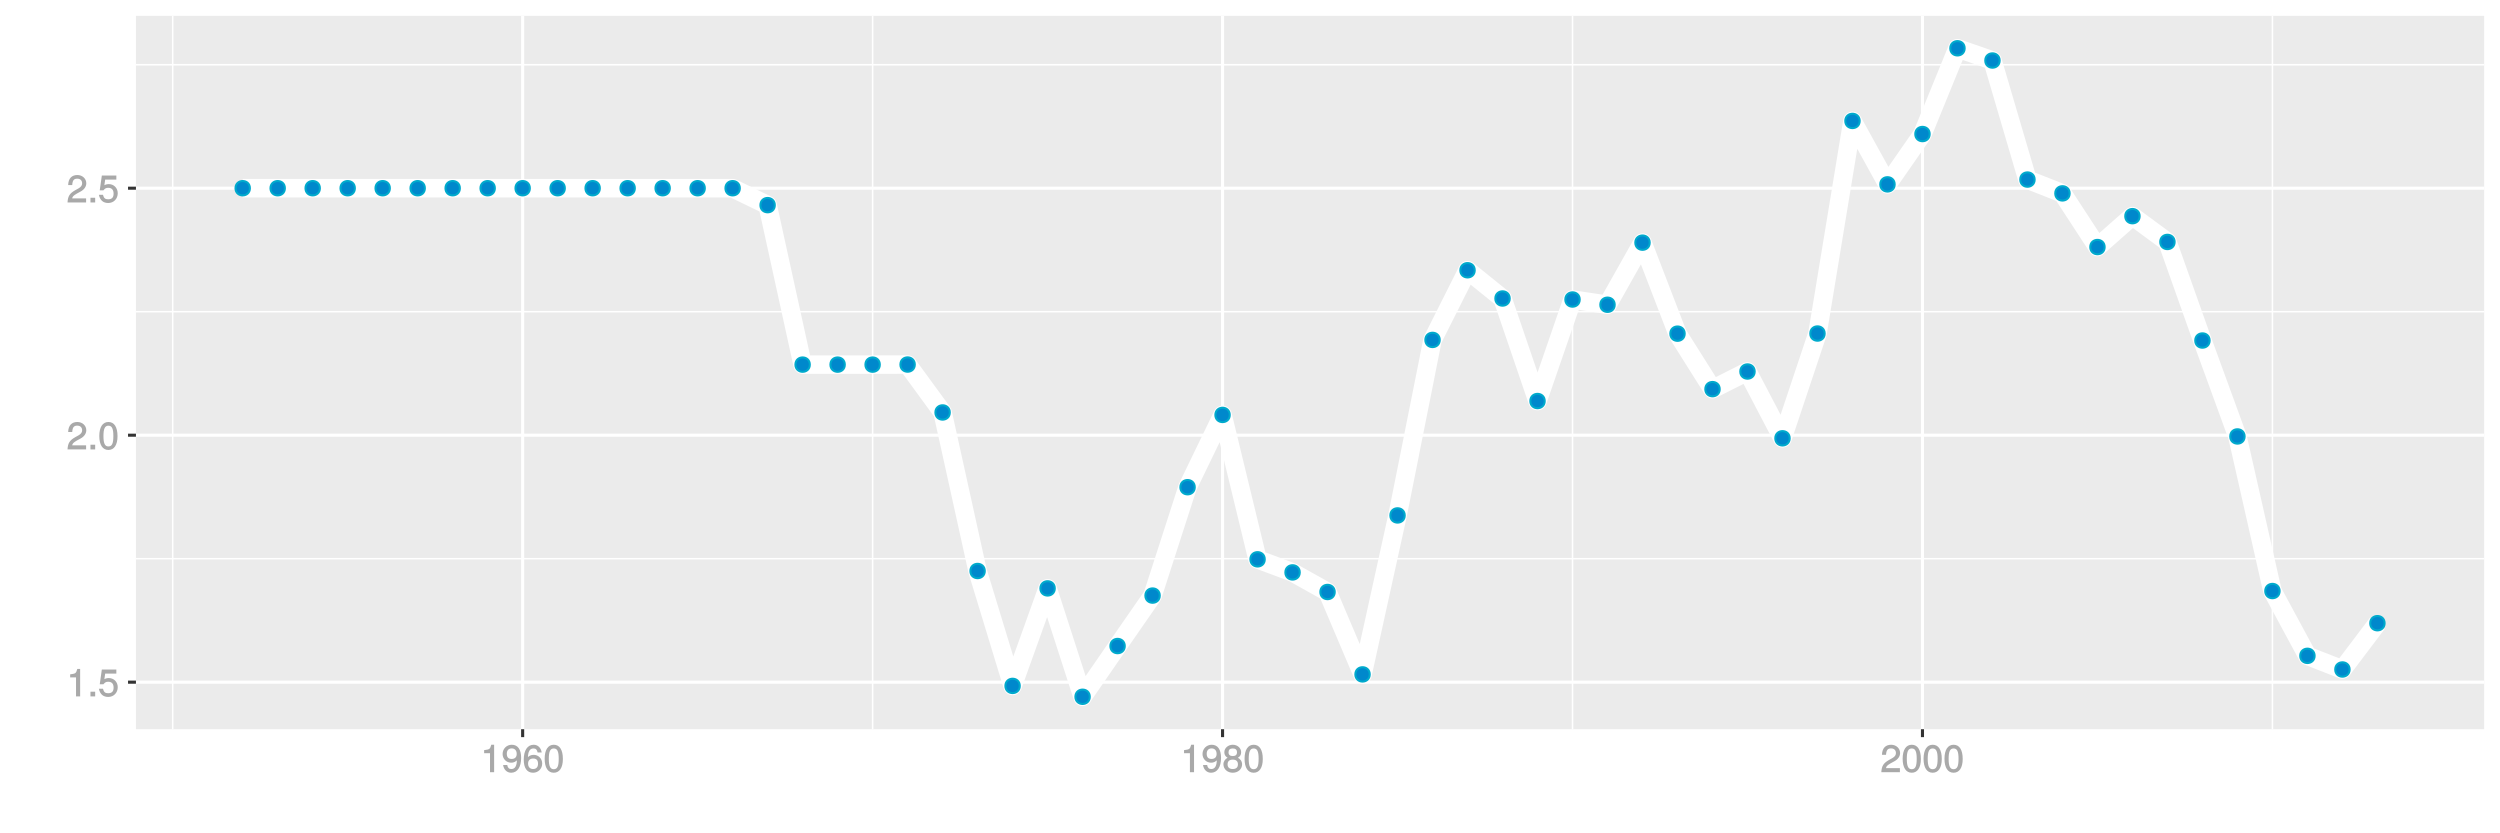 <?xml version="1.0" encoding="UTF-8"?>
<svg xmlns="http://www.w3.org/2000/svg" xmlns:xlink="http://www.w3.org/1999/xlink" width="864pt" height="288pt" viewBox="0 0 864 288" version="1.1">
<defs>
<g>
<symbol overflow="visible" id="glyph0-0">
<path style="stroke:none;" d=""/>
</symbol>
<symbol overflow="visible" id="glyph0-1">
<path style="stroke:none;" d="M 4.641 -0.125 L 4.641 -9.484 L 3.656 -9.484 C 3.219 -7.938 3.094 -7.875 1.188 -7.625 L 1.188 -6.562 L 3.219 -6.562 L 3.219 0 L 4.641 0 Z M 4.641 -0.125 "/>
</symbol>
<symbol overflow="visible" id="glyph0-2">
<path style="stroke:none;" d="M 2.609 -0.125 L 2.609 -1.625 L 0.984 -1.625 L 0.984 0 L 2.609 0 Z M 2.609 -0.125 "/>
</symbol>
<symbol overflow="visible" id="glyph0-3">
<path style="stroke:none;" d="M 6.797 -3.188 C 6.797 -5 5.453 -6.344 3.688 -6.344 C 3.047 -6.344 2.422 -6.125 2.172 -5.938 L 2.453 -7.891 L 6.312 -7.891 L 6.312 -9.297 L 1.297 -9.297 L 0.578 -4.203 L 1.844 -4.203 C 2.422 -4.875 2.766 -5.062 3.484 -5.062 C 4.719 -5.062 5.359 -4.391 5.359 -3.031 C 5.359 -1.703 4.734 -1.094 3.484 -1.094 C 2.484 -1.094 2 -1.453 1.688 -2.641 L 0.281 -2.641 C 0.688 -0.656 1.875 0.188 3.516 0.188 C 5.375 0.188 6.797 -1.234 6.797 -3.188 Z M 6.797 -3.188 "/>
</symbol>
<symbol overflow="visible" id="glyph0-4">
<path style="stroke:none;" d="M 6.766 -6.641 C 6.766 -8.203 5.438 -9.484 3.688 -9.484 C 1.812 -9.484 0.578 -8.391 0.5 -6.016 L 1.906 -6.016 C 2.016 -7.703 2.516 -8.219 3.656 -8.219 C 4.688 -8.219 5.328 -7.609 5.328 -6.609 C 5.328 -5.891 4.938 -5.359 4.125 -4.891 L 2.922 -4.219 C 1 -3.125 0.406 -2.156 0.281 0 L 6.703 0 L 6.703 -1.406 L 1.891 -1.406 C 1.969 -2.016 2.359 -2.406 3.484 -3.062 L 4.781 -3.766 C 6.078 -4.453 6.766 -5.516 6.766 -6.641 Z M 6.766 -6.641 "/>
</symbol>
<symbol overflow="visible" id="glyph0-5">
<path style="stroke:none;" d="M 6.719 -4.562 C 6.719 -7.766 5.578 -9.484 3.578 -9.484 C 1.594 -9.484 0.422 -7.734 0.422 -4.641 C 0.422 -1.531 1.594 0.188 3.578 0.188 C 5.531 0.188 6.719 -1.531 6.719 -4.562 Z M 5.281 -4.672 C 5.281 -2.047 4.828 -1.031 3.547 -1.031 C 2.344 -1.031 1.859 -2.109 1.859 -4.625 C 1.859 -7.156 2.344 -8.203 3.578 -8.203 C 4.812 -8.203 5.281 -7.141 5.281 -4.672 Z M 5.281 -4.672 "/>
</symbol>
<symbol overflow="visible" id="glyph0-6">
<path style="stroke:none;" d="M 6.75 -4.953 C 6.75 -7.844 5.609 -9.484 3.516 -9.484 C 1.75 -9.484 0.344 -8.094 0.344 -6.297 C 0.344 -4.578 1.656 -3.281 3.328 -3.281 C 4.203 -3.281 4.922 -3.641 5.531 -4.359 L 5.297 -4.453 C 5.281 -2.203 4.688 -1.094 3.375 -1.094 C 2.578 -1.094 2.141 -1.453 1.938 -2.484 L 0.516 -2.484 C 0.766 -0.828 1.891 0.188 3.297 0.188 C 5.453 0.188 6.75 -1.766 6.75 -4.953 Z M 5.219 -6.312 C 5.219 -5.188 4.578 -4.578 3.453 -4.578 C 2.359 -4.578 1.797 -5.141 1.797 -6.391 C 1.797 -7.547 2.438 -8.219 3.5 -8.219 C 4.562 -8.219 5.219 -7.516 5.219 -6.312 Z M 5.219 -6.312 "/>
</symbol>
<symbol overflow="visible" id="glyph0-7">
<path style="stroke:none;" d="M 6.797 -2.984 C 6.797 -4.703 5.5 -6 3.844 -6 C 2.938 -6 2.125 -5.609 1.625 -4.922 L 1.859 -4.844 C 1.875 -7.078 2.469 -8.203 3.781 -8.203 C 4.594 -8.203 5 -7.828 5.219 -6.812 L 6.625 -6.812 C 6.391 -8.453 5.266 -9.484 3.859 -9.484 C 1.719 -9.484 0.422 -7.547 0.422 -4.328 C 0.422 -1.453 1.547 0.188 3.656 0.188 C 5.406 0.188 6.797 -1.188 6.797 -2.984 Z M 5.359 -2.906 C 5.359 -1.734 4.719 -1.094 3.672 -1.094 C 2.594 -1.094 1.922 -1.781 1.922 -2.969 C 1.922 -4.109 2.578 -4.719 3.703 -4.719 C 4.812 -4.719 5.359 -4.141 5.359 -2.906 Z M 5.359 -2.906 "/>
</symbol>
<symbol overflow="visible" id="glyph0-8">
<path style="stroke:none;" d="M 6.797 -2.734 C 6.797 -3.75 6.156 -4.609 5.344 -4.984 C 6.125 -5.453 6.469 -6.016 6.469 -6.891 C 6.469 -8.328 5.219 -9.484 3.578 -9.484 C 1.953 -9.484 0.656 -8.328 0.656 -6.891 C 0.656 -6.031 1.016 -5.469 1.781 -4.984 C 1 -4.609 0.344 -3.75 0.344 -2.75 C 0.344 -1.047 1.75 0.188 3.578 0.188 C 5.391 0.188 6.797 -1.047 6.797 -2.734 Z M 5.031 -6.859 C 5.031 -6 4.531 -5.578 3.578 -5.578 C 2.609 -5.578 2.109 -6 2.109 -6.875 C 2.109 -7.766 2.609 -8.203 3.578 -8.203 C 4.547 -8.203 5.031 -7.766 5.031 -6.859 Z M 5.359 -2.719 C 5.359 -1.625 4.719 -1.094 3.547 -1.094 C 2.438 -1.094 1.781 -1.641 1.781 -2.719 C 1.781 -3.797 2.438 -4.344 3.578 -4.344 C 4.719 -4.344 5.359 -3.797 5.359 -2.719 Z M 5.359 -2.719 "/>
</symbol>
</g>
<clipPath id="clip1">
  <path d="M 46.984 5.48 L 859 5.48 L 859 253 L 46.984 253 Z M 46.984 5.48 "/>
</clipPath>
<clipPath id="clip2">
  <path d="M 46.984 192 L 859 192 L 859 194 L 46.984 194 Z M 46.984 192 "/>
</clipPath>
<clipPath id="clip3">
  <path d="M 46.984 107 L 859 107 L 859 108 L 46.984 108 Z M 46.984 107 "/>
</clipPath>
<clipPath id="clip4">
  <path d="M 46.984 22 L 859 22 L 859 23 L 46.984 23 Z M 46.984 22 "/>
</clipPath>
<clipPath id="clip5">
  <path d="M 59 5.48 L 60 5.48 L 60 253 L 59 253 Z M 59 5.48 "/>
</clipPath>
<clipPath id="clip6">
  <path d="M 301 5.48 L 302 5.48 L 302 253 L 301 253 Z M 301 5.48 "/>
</clipPath>
<clipPath id="clip7">
  <path d="M 543 5.48 L 544 5.48 L 544 253 L 543 253 Z M 543 5.48 "/>
</clipPath>
<clipPath id="clip8">
  <path d="M 785 5.48 L 786 5.48 L 786 253 L 785 253 Z M 785 5.48 "/>
</clipPath>
<clipPath id="clip9">
  <path d="M 46.984 235 L 859.52 235 L 859.52 237 L 46.984 237 Z M 46.984 235 "/>
</clipPath>
<clipPath id="clip10">
  <path d="M 46.984 149 L 859.52 149 L 859.52 151 L 46.984 151 Z M 46.984 149 "/>
</clipPath>
<clipPath id="clip11">
  <path d="M 46.984 64 L 859.52 64 L 859.52 66 L 46.984 66 Z M 46.984 64 "/>
</clipPath>
<clipPath id="clip12">
  <path d="M 180 5.48 L 182 5.48 L 182 253 L 180 253 Z M 180 5.48 "/>
</clipPath>
<clipPath id="clip13">
  <path d="M 421 5.48 L 424 5.48 L 424 253 L 421 253 Z M 421 5.48 "/>
</clipPath>
<clipPath id="clip14">
  <path d="M 663 5.48 L 665 5.48 L 665 253 L 663 253 Z M 663 5.48 "/>
</clipPath>
</defs>
<g id="surface3296">
<rect x="0" y="0" width="864" height="288" style="fill:rgb(100%,100%,100%);fill-opacity:1;stroke:none;"/>
<rect x="0" y="0" width="864" height="288" style="fill:rgb(100%,100%,100%);fill-opacity:1;stroke:none;"/>
<path style="fill:none;stroke-width:1.067;stroke-linecap:round;stroke-linejoin:round;stroke:rgb(100%,100%,100%);stroke-opacity:1;stroke-miterlimit:10;" d="M 0 288 L 864 288 L 864 0 L 0 0 Z M 0 288 "/>
<g clip-path="url(#clip1)" clip-rule="nonzero">
<path style=" stroke:none;fill-rule:nonzero;fill:rgb(92.157%,92.157%,92.157%);fill-opacity:1;" d="M 46.984 252.016 L 858.52 252.016 L 858.52 5.48 L 46.984 5.48 Z M 46.984 252.016 "/>
</g>
<g clip-path="url(#clip2)" clip-rule="nonzero">
<path style="fill:none;stroke-width:0.533;stroke-linecap:butt;stroke-linejoin:round;stroke:rgb(100%,100%,100%);stroke-opacity:1;stroke-miterlimit:10;" d="M 46.984 193.078 L 858.52 193.078 "/>
</g>
<g clip-path="url(#clip3)" clip-rule="nonzero">
<path style="fill:none;stroke-width:0.533;stroke-linecap:butt;stroke-linejoin:round;stroke:rgb(100%,100%,100%);stroke-opacity:1;stroke-miterlimit:10;" d="M 46.984 107.723 L 858.52 107.723 "/>
</g>
<g clip-path="url(#clip4)" clip-rule="nonzero">
<path style="fill:none;stroke-width:0.533;stroke-linecap:butt;stroke-linejoin:round;stroke:rgb(100%,100%,100%);stroke-opacity:1;stroke-miterlimit:10;" d="M 46.984 22.371 L 858.52 22.371 "/>
</g>
<g clip-path="url(#clip5)" clip-rule="nonzero">
<path style="fill:none;stroke-width:0.533;stroke-linecap:butt;stroke-linejoin:round;stroke:rgb(100%,100%,100%);stroke-opacity:1;stroke-miterlimit:10;" d="M 59.684 252.016 L 59.684 5.48 "/>
</g>
<g clip-path="url(#clip6)" clip-rule="nonzero">
<path style="fill:none;stroke-width:0.533;stroke-linecap:butt;stroke-linejoin:round;stroke:rgb(100%,100%,100%);stroke-opacity:1;stroke-miterlimit:10;" d="M 301.574 252.016 L 301.574 5.48 "/>
</g>
<g clip-path="url(#clip7)" clip-rule="nonzero">
<path style="fill:none;stroke-width:0.533;stroke-linecap:butt;stroke-linejoin:round;stroke:rgb(100%,100%,100%);stroke-opacity:1;stroke-miterlimit:10;" d="M 543.461 252.016 L 543.461 5.48 "/>
</g>
<g clip-path="url(#clip8)" clip-rule="nonzero">
<path style="fill:none;stroke-width:0.533;stroke-linecap:butt;stroke-linejoin:round;stroke:rgb(100%,100%,100%);stroke-opacity:1;stroke-miterlimit:10;" d="M 785.348 252.016 L 785.348 5.48 "/>
</g>
<g clip-path="url(#clip9)" clip-rule="nonzero">
<path style="fill:none;stroke-width:1.067;stroke-linecap:butt;stroke-linejoin:round;stroke:rgb(100%,100%,100%);stroke-opacity:1;stroke-miterlimit:10;" d="M 46.984 235.754 L 858.52 235.754 "/>
</g>
<g clip-path="url(#clip10)" clip-rule="nonzero">
<path style="fill:none;stroke-width:1.067;stroke-linecap:butt;stroke-linejoin:round;stroke:rgb(100%,100%,100%);stroke-opacity:1;stroke-miterlimit:10;" d="M 46.984 150.398 L 858.52 150.398 "/>
</g>
<g clip-path="url(#clip11)" clip-rule="nonzero">
<path style="fill:none;stroke-width:1.067;stroke-linecap:butt;stroke-linejoin:round;stroke:rgb(100%,100%,100%);stroke-opacity:1;stroke-miterlimit:10;" d="M 46.984 65.047 L 858.52 65.047 "/>
</g>
<g clip-path="url(#clip12)" clip-rule="nonzero">
<path style="fill:none;stroke-width:1.067;stroke-linecap:butt;stroke-linejoin:round;stroke:rgb(100%,100%,100%);stroke-opacity:1;stroke-miterlimit:10;" d="M 180.629 252.016 L 180.629 5.48 "/>
</g>
<g clip-path="url(#clip13)" clip-rule="nonzero">
<path style="fill:none;stroke-width:1.067;stroke-linecap:butt;stroke-linejoin:round;stroke:rgb(100%,100%,100%);stroke-opacity:1;stroke-miterlimit:10;" d="M 422.516 252.016 L 422.516 5.48 "/>
</g>
<g clip-path="url(#clip14)" clip-rule="nonzero">
<path style="fill:none;stroke-width:1.067;stroke-linecap:butt;stroke-linejoin:round;stroke:rgb(100%,100%,100%);stroke-opacity:1;stroke-miterlimit:10;" d="M 664.406 252.016 L 664.406 5.48 "/>
</g>
<path style="fill:none;stroke-width:6.402;stroke-linecap:butt;stroke-linejoin:round;stroke:rgb(100%,100%,100%);stroke-opacity:1;stroke-miterlimit:1;" d="M 83.875 65.047 L 253.195 65.047 L 265.289 70.895 L 277.383 126.016 L 301.574 126.016 L 313.668 125.988 L 325.762 142.547 L 337.855 197.336 L 349.949 237.051 L 362.047 203.348 L 374.141 240.809 L 386.234 223.27 L 398.328 205.832 L 410.422 168.375 L 422.516 143.398 L 434.613 193.301 L 446.707 197.824 L 458.801 204.59 L 470.895 233.07 L 482.988 178.133 L 495.082 117.477 L 507.18 93.402 L 519.273 103.16 L 531.367 138.598 L 543.461 103.508 L 555.555 105.324 L 567.648 83.859 L 579.746 115.312 L 591.84 134.492 L 603.934 128.391 L 616.027 151.48 L 628.121 115.27 L 640.215 41.789 L 652.312 63.719 L 664.406 46.324 L 676.5 16.688 L 688.594 20.914 L 700.688 62.059 L 712.781 66.828 L 724.879 85.383 L 736.973 74.703 L 749.066 83.613 L 761.16 117.688 L 773.254 150.84 L 785.348 204.262 L 797.445 226.656 L 809.539 231.375 L 821.633 215.375 "/>
<path style="fill-rule:nonzero;fill:rgb(0%,53.333%,80%);fill-opacity:1;stroke-width:0.709;stroke-linecap:round;stroke-linejoin:round;stroke:rgb(0%,66.667%,80%);stroke-opacity:1;stroke-miterlimit:10;" d="M 86.363 65.047 C 86.363 68.367 81.387 68.367 81.387 65.047 C 81.387 61.73 86.363 61.73 86.363 65.047 "/>
<path style="fill-rule:nonzero;fill:rgb(0%,53.333%,80%);fill-opacity:1;stroke-width:0.709;stroke-linecap:round;stroke-linejoin:round;stroke:rgb(0%,66.667%,80%);stroke-opacity:1;stroke-miterlimit:10;" d="M 98.457 65.047 C 98.457 68.367 93.48 68.367 93.48 65.047 C 93.48 61.73 98.457 61.73 98.457 65.047 "/>
<path style="fill-rule:nonzero;fill:rgb(0%,53.333%,80%);fill-opacity:1;stroke-width:0.709;stroke-linecap:round;stroke-linejoin:round;stroke:rgb(0%,66.667%,80%);stroke-opacity:1;stroke-miterlimit:10;" d="M 110.551 65.047 C 110.551 68.367 105.574 68.367 105.574 65.047 C 105.574 61.73 110.551 61.73 110.551 65.047 "/>
<path style="fill-rule:nonzero;fill:rgb(0%,53.333%,80%);fill-opacity:1;stroke-width:0.709;stroke-linecap:round;stroke-linejoin:round;stroke:rgb(0%,66.667%,80%);stroke-opacity:1;stroke-miterlimit:10;" d="M 122.645 65.047 C 122.645 68.367 117.668 68.367 117.668 65.047 C 117.668 61.73 122.645 61.73 122.645 65.047 "/>
<path style="fill-rule:nonzero;fill:rgb(0%,53.333%,80%);fill-opacity:1;stroke-width:0.709;stroke-linecap:round;stroke-linejoin:round;stroke:rgb(0%,66.667%,80%);stroke-opacity:1;stroke-miterlimit:10;" d="M 134.738 65.047 C 134.738 68.367 129.762 68.367 129.762 65.047 C 129.762 61.73 134.738 61.73 134.738 65.047 "/>
<path style="fill-rule:nonzero;fill:rgb(0%,53.333%,80%);fill-opacity:1;stroke-width:0.709;stroke-linecap:round;stroke-linejoin:round;stroke:rgb(0%,66.667%,80%);stroke-opacity:1;stroke-miterlimit:10;" d="M 146.836 65.047 C 146.836 68.367 141.859 68.367 141.859 65.047 C 141.859 61.73 146.836 61.73 146.836 65.047 "/>
<path style="fill-rule:nonzero;fill:rgb(0%,53.333%,80%);fill-opacity:1;stroke-width:0.709;stroke-linecap:round;stroke-linejoin:round;stroke:rgb(0%,66.667%,80%);stroke-opacity:1;stroke-miterlimit:10;" d="M 158.93 65.047 C 158.93 68.367 153.953 68.367 153.953 65.047 C 153.953 61.73 158.93 61.73 158.93 65.047 "/>
<path style="fill-rule:nonzero;fill:rgb(0%,53.333%,80%);fill-opacity:1;stroke-width:0.709;stroke-linecap:round;stroke-linejoin:round;stroke:rgb(0%,66.667%,80%);stroke-opacity:1;stroke-miterlimit:10;" d="M 171.023 65.047 C 171.023 68.367 166.047 68.367 166.047 65.047 C 166.047 61.73 171.023 61.73 171.023 65.047 "/>
<path style="fill-rule:nonzero;fill:rgb(0%,53.333%,80%);fill-opacity:1;stroke-width:0.709;stroke-linecap:round;stroke-linejoin:round;stroke:rgb(0%,66.667%,80%);stroke-opacity:1;stroke-miterlimit:10;" d="M 183.117 65.047 C 183.117 68.367 178.141 68.367 178.141 65.047 C 178.141 61.73 183.117 61.73 183.117 65.047 "/>
<path style="fill-rule:nonzero;fill:rgb(0%,53.333%,80%);fill-opacity:1;stroke-width:0.709;stroke-linecap:round;stroke-linejoin:round;stroke:rgb(0%,66.667%,80%);stroke-opacity:1;stroke-miterlimit:10;" d="M 195.211 65.047 C 195.211 68.367 190.234 68.367 190.234 65.047 C 190.234 61.73 195.211 61.73 195.211 65.047 "/>
<path style="fill-rule:nonzero;fill:rgb(0%,53.333%,80%);fill-opacity:1;stroke-width:0.709;stroke-linecap:round;stroke-linejoin:round;stroke:rgb(0%,66.667%,80%);stroke-opacity:1;stroke-miterlimit:10;" d="M 207.305 65.047 C 207.305 68.367 202.328 68.367 202.328 65.047 C 202.328 61.73 207.305 61.73 207.305 65.047 "/>
<path style="fill-rule:nonzero;fill:rgb(0%,53.333%,80%);fill-opacity:1;stroke-width:0.709;stroke-linecap:round;stroke-linejoin:round;stroke:rgb(0%,66.667%,80%);stroke-opacity:1;stroke-miterlimit:10;" d="M 219.402 65.047 C 219.402 68.367 214.426 68.367 214.426 65.047 C 214.426 61.73 219.402 61.73 219.402 65.047 "/>
<path style="fill-rule:nonzero;fill:rgb(0%,53.333%,80%);fill-opacity:1;stroke-width:0.709;stroke-linecap:round;stroke-linejoin:round;stroke:rgb(0%,66.667%,80%);stroke-opacity:1;stroke-miterlimit:10;" d="M 231.496 65.047 C 231.496 68.367 226.52 68.367 226.52 65.047 C 226.52 61.73 231.496 61.73 231.496 65.047 "/>
<path style="fill-rule:nonzero;fill:rgb(0%,53.333%,80%);fill-opacity:1;stroke-width:0.709;stroke-linecap:round;stroke-linejoin:round;stroke:rgb(0%,66.667%,80%);stroke-opacity:1;stroke-miterlimit:10;" d="M 243.59 65.047 C 243.59 68.367 238.613 68.367 238.613 65.047 C 238.613 61.73 243.59 61.73 243.59 65.047 "/>
<path style="fill-rule:nonzero;fill:rgb(0%,53.333%,80%);fill-opacity:1;stroke-width:0.709;stroke-linecap:round;stroke-linejoin:round;stroke:rgb(0%,66.667%,80%);stroke-opacity:1;stroke-miterlimit:10;" d="M 255.684 65.047 C 255.684 68.367 250.707 68.367 250.707 65.047 C 250.707 61.73 255.684 61.73 255.684 65.047 "/>
<path style="fill-rule:nonzero;fill:rgb(0%,53.333%,80%);fill-opacity:1;stroke-width:0.709;stroke-linecap:round;stroke-linejoin:round;stroke:rgb(0%,66.667%,80%);stroke-opacity:1;stroke-miterlimit:10;" d="M 267.777 70.895 C 267.777 74.211 262.801 74.211 262.801 70.895 C 262.801 67.578 267.777 67.578 267.777 70.895 "/>
<path style="fill-rule:nonzero;fill:rgb(0%,53.333%,80%);fill-opacity:1;stroke-width:0.709;stroke-linecap:round;stroke-linejoin:round;stroke:rgb(0%,66.667%,80%);stroke-opacity:1;stroke-miterlimit:10;" d="M 279.871 126.016 C 279.871 129.332 274.895 129.332 274.895 126.016 C 274.895 122.695 279.871 122.695 279.871 126.016 "/>
<path style="fill-rule:nonzero;fill:rgb(0%,53.333%,80%);fill-opacity:1;stroke-width:0.709;stroke-linecap:round;stroke-linejoin:round;stroke:rgb(0%,66.667%,80%);stroke-opacity:1;stroke-miterlimit:10;" d="M 291.969 126.016 C 291.969 129.332 286.992 129.332 286.992 126.016 C 286.992 122.695 291.969 122.695 291.969 126.016 "/>
<path style="fill-rule:nonzero;fill:rgb(0%,53.333%,80%);fill-opacity:1;stroke-width:0.709;stroke-linecap:round;stroke-linejoin:round;stroke:rgb(0%,66.667%,80%);stroke-opacity:1;stroke-miterlimit:10;" d="M 304.062 126.016 C 304.062 129.332 299.086 129.332 299.086 126.016 C 299.086 122.695 304.062 122.695 304.062 126.016 "/>
<path style="fill-rule:nonzero;fill:rgb(0%,53.333%,80%);fill-opacity:1;stroke-width:0.709;stroke-linecap:round;stroke-linejoin:round;stroke:rgb(0%,66.667%,80%);stroke-opacity:1;stroke-miterlimit:10;" d="M 316.156 125.988 C 316.156 129.305 311.18 129.305 311.18 125.988 C 311.18 122.668 316.156 122.668 316.156 125.988 "/>
<path style="fill-rule:nonzero;fill:rgb(0%,53.333%,80%);fill-opacity:1;stroke-width:0.709;stroke-linecap:round;stroke-linejoin:round;stroke:rgb(0%,66.667%,80%);stroke-opacity:1;stroke-miterlimit:10;" d="M 328.25 142.547 C 328.25 145.863 323.273 145.863 323.273 142.547 C 323.273 139.23 328.25 139.23 328.25 142.547 "/>
<path style="fill-rule:nonzero;fill:rgb(0%,53.333%,80%);fill-opacity:1;stroke-width:0.709;stroke-linecap:round;stroke-linejoin:round;stroke:rgb(0%,66.667%,80%);stroke-opacity:1;stroke-miterlimit:10;" d="M 340.344 197.336 C 340.344 200.652 335.367 200.652 335.367 197.336 C 335.367 194.02 340.344 194.02 340.344 197.336 "/>
<path style="fill-rule:nonzero;fill:rgb(0%,53.333%,80%);fill-opacity:1;stroke-width:0.709;stroke-linecap:round;stroke-linejoin:round;stroke:rgb(0%,66.667%,80%);stroke-opacity:1;stroke-miterlimit:10;" d="M 352.438 237.051 C 352.438 240.367 347.461 240.367 347.461 237.051 C 347.461 233.73 352.438 233.73 352.438 237.051 "/>
<path style="fill-rule:nonzero;fill:rgb(0%,53.333%,80%);fill-opacity:1;stroke-width:0.709;stroke-linecap:round;stroke-linejoin:round;stroke:rgb(0%,66.667%,80%);stroke-opacity:1;stroke-miterlimit:10;" d="M 364.535 203.348 C 364.535 206.664 359.559 206.664 359.559 203.348 C 359.559 200.031 364.535 200.031 364.535 203.348 "/>
<path style="fill-rule:nonzero;fill:rgb(0%,53.333%,80%);fill-opacity:1;stroke-width:0.709;stroke-linecap:round;stroke-linejoin:round;stroke:rgb(0%,66.667%,80%);stroke-opacity:1;stroke-miterlimit:10;" d="M 376.629 240.809 C 376.629 244.125 371.652 244.125 371.652 240.809 C 371.652 237.488 376.629 237.488 376.629 240.809 "/>
<path style="fill-rule:nonzero;fill:rgb(0%,53.333%,80%);fill-opacity:1;stroke-width:0.709;stroke-linecap:round;stroke-linejoin:round;stroke:rgb(0%,66.667%,80%);stroke-opacity:1;stroke-miterlimit:10;" d="M 388.723 223.27 C 388.723 226.59 383.746 226.59 383.746 223.27 C 383.746 219.953 388.723 219.953 388.723 223.27 "/>
<path style="fill-rule:nonzero;fill:rgb(0%,53.333%,80%);fill-opacity:1;stroke-width:0.709;stroke-linecap:round;stroke-linejoin:round;stroke:rgb(0%,66.667%,80%);stroke-opacity:1;stroke-miterlimit:10;" d="M 400.816 205.832 C 400.816 209.152 395.84 209.152 395.84 205.832 C 395.84 202.516 400.816 202.516 400.816 205.832 "/>
<path style="fill-rule:nonzero;fill:rgb(0%,53.333%,80%);fill-opacity:1;stroke-width:0.709;stroke-linecap:round;stroke-linejoin:round;stroke:rgb(0%,66.667%,80%);stroke-opacity:1;stroke-miterlimit:10;" d="M 412.91 168.375 C 412.91 171.695 407.934 171.695 407.934 168.375 C 407.934 165.059 412.91 165.059 412.91 168.375 "/>
<path style="fill-rule:nonzero;fill:rgb(0%,53.333%,80%);fill-opacity:1;stroke-width:0.709;stroke-linecap:round;stroke-linejoin:round;stroke:rgb(0%,66.667%,80%);stroke-opacity:1;stroke-miterlimit:10;" d="M 425.004 143.398 C 425.004 146.715 420.027 146.715 420.027 143.398 C 420.027 140.078 425.004 140.078 425.004 143.398 "/>
<path style="fill-rule:nonzero;fill:rgb(0%,53.333%,80%);fill-opacity:1;stroke-width:0.709;stroke-linecap:round;stroke-linejoin:round;stroke:rgb(0%,66.667%,80%);stroke-opacity:1;stroke-miterlimit:10;" d="M 437.102 193.301 C 437.102 196.621 432.125 196.621 432.125 193.301 C 432.125 189.984 437.102 189.984 437.102 193.301 "/>
<path style="fill-rule:nonzero;fill:rgb(0%,53.333%,80%);fill-opacity:1;stroke-width:0.709;stroke-linecap:round;stroke-linejoin:round;stroke:rgb(0%,66.667%,80%);stroke-opacity:1;stroke-miterlimit:10;" d="M 449.195 197.824 C 449.195 201.141 444.219 201.141 444.219 197.824 C 444.219 194.504 449.195 194.504 449.195 197.824 "/>
<path style="fill-rule:nonzero;fill:rgb(0%,53.333%,80%);fill-opacity:1;stroke-width:0.709;stroke-linecap:round;stroke-linejoin:round;stroke:rgb(0%,66.667%,80%);stroke-opacity:1;stroke-miterlimit:10;" d="M 461.289 204.59 C 461.289 207.91 456.312 207.91 456.312 204.59 C 456.312 201.273 461.289 201.273 461.289 204.59 "/>
<path style="fill-rule:nonzero;fill:rgb(0%,53.333%,80%);fill-opacity:1;stroke-width:0.709;stroke-linecap:round;stroke-linejoin:round;stroke:rgb(0%,66.667%,80%);stroke-opacity:1;stroke-miterlimit:10;" d="M 473.383 233.07 C 473.383 236.387 468.406 236.387 468.406 233.07 C 468.406 229.754 473.383 229.754 473.383 233.07 "/>
<path style="fill-rule:nonzero;fill:rgb(0%,53.333%,80%);fill-opacity:1;stroke-width:0.709;stroke-linecap:round;stroke-linejoin:round;stroke:rgb(0%,66.667%,80%);stroke-opacity:1;stroke-miterlimit:10;" d="M 485.477 178.133 C 485.477 181.449 480.5 181.449 480.5 178.133 C 480.5 174.816 485.477 174.816 485.477 178.133 "/>
<path style="fill-rule:nonzero;fill:rgb(0%,53.333%,80%);fill-opacity:1;stroke-width:0.709;stroke-linecap:round;stroke-linejoin:round;stroke:rgb(0%,66.667%,80%);stroke-opacity:1;stroke-miterlimit:10;" d="M 497.57 117.477 C 497.57 120.793 492.594 120.793 492.594 117.477 C 492.594 114.156 497.57 114.156 497.57 117.477 "/>
<path style="fill-rule:nonzero;fill:rgb(0%,53.333%,80%);fill-opacity:1;stroke-width:0.709;stroke-linecap:round;stroke-linejoin:round;stroke:rgb(0%,66.667%,80%);stroke-opacity:1;stroke-miterlimit:10;" d="M 509.668 93.402 C 509.668 96.719 504.691 96.719 504.691 93.402 C 504.691 90.082 509.668 90.082 509.668 93.402 "/>
<path style="fill-rule:nonzero;fill:rgb(0%,53.333%,80%);fill-opacity:1;stroke-width:0.709;stroke-linecap:round;stroke-linejoin:round;stroke:rgb(0%,66.667%,80%);stroke-opacity:1;stroke-miterlimit:10;" d="M 521.762 103.16 C 521.762 106.48 516.785 106.48 516.785 103.16 C 516.785 99.844 521.762 99.844 521.762 103.16 "/>
<path style="fill-rule:nonzero;fill:rgb(0%,53.333%,80%);fill-opacity:1;stroke-width:0.709;stroke-linecap:round;stroke-linejoin:round;stroke:rgb(0%,66.667%,80%);stroke-opacity:1;stroke-miterlimit:10;" d="M 533.855 138.598 C 533.855 141.918 528.879 141.918 528.879 138.598 C 528.879 135.281 533.855 135.281 533.855 138.598 "/>
<path style="fill-rule:nonzero;fill:rgb(0%,53.333%,80%);fill-opacity:1;stroke-width:0.709;stroke-linecap:round;stroke-linejoin:round;stroke:rgb(0%,66.667%,80%);stroke-opacity:1;stroke-miterlimit:10;" d="M 545.949 103.508 C 545.949 106.828 540.973 106.828 540.973 103.508 C 540.973 100.191 545.949 100.191 545.949 103.508 "/>
<path style="fill-rule:nonzero;fill:rgb(0%,53.333%,80%);fill-opacity:1;stroke-width:0.709;stroke-linecap:round;stroke-linejoin:round;stroke:rgb(0%,66.667%,80%);stroke-opacity:1;stroke-miterlimit:10;" d="M 558.043 105.324 C 558.043 108.641 553.066 108.641 553.066 105.324 C 553.066 102.008 558.043 102.008 558.043 105.324 "/>
<path style="fill-rule:nonzero;fill:rgb(0%,53.333%,80%);fill-opacity:1;stroke-width:0.709;stroke-linecap:round;stroke-linejoin:round;stroke:rgb(0%,66.667%,80%);stroke-opacity:1;stroke-miterlimit:10;" d="M 570.137 83.859 C 570.137 87.176 565.16 87.176 565.16 83.859 C 565.16 80.543 570.137 80.543 570.137 83.859 "/>
<path style="fill-rule:nonzero;fill:rgb(0%,53.333%,80%);fill-opacity:1;stroke-width:0.709;stroke-linecap:round;stroke-linejoin:round;stroke:rgb(0%,66.667%,80%);stroke-opacity:1;stroke-miterlimit:10;" d="M 582.234 115.312 C 582.234 118.633 577.258 118.633 577.258 115.312 C 577.258 111.996 582.234 111.996 582.234 115.312 "/>
<path style="fill-rule:nonzero;fill:rgb(0%,53.333%,80%);fill-opacity:1;stroke-width:0.709;stroke-linecap:round;stroke-linejoin:round;stroke:rgb(0%,66.667%,80%);stroke-opacity:1;stroke-miterlimit:10;" d="M 594.328 134.492 C 594.328 137.809 589.352 137.809 589.352 134.492 C 589.352 131.172 594.328 131.172 594.328 134.492 "/>
<path style="fill-rule:nonzero;fill:rgb(0%,53.333%,80%);fill-opacity:1;stroke-width:0.709;stroke-linecap:round;stroke-linejoin:round;stroke:rgb(0%,66.667%,80%);stroke-opacity:1;stroke-miterlimit:10;" d="M 606.422 128.391 C 606.422 131.711 601.445 131.711 601.445 128.391 C 601.445 125.074 606.422 125.074 606.422 128.391 "/>
<path style="fill-rule:nonzero;fill:rgb(0%,53.333%,80%);fill-opacity:1;stroke-width:0.709;stroke-linecap:round;stroke-linejoin:round;stroke:rgb(0%,66.667%,80%);stroke-opacity:1;stroke-miterlimit:10;" d="M 618.516 151.48 C 618.516 154.797 613.539 154.797 613.539 151.48 C 613.539 148.16 618.516 148.16 618.516 151.48 "/>
<path style="fill-rule:nonzero;fill:rgb(0%,53.333%,80%);fill-opacity:1;stroke-width:0.709;stroke-linecap:round;stroke-linejoin:round;stroke:rgb(0%,66.667%,80%);stroke-opacity:1;stroke-miterlimit:10;" d="M 630.609 115.27 C 630.609 118.586 625.633 118.586 625.633 115.27 C 625.633 111.953 630.609 111.953 630.609 115.27 "/>
<path style="fill-rule:nonzero;fill:rgb(0%,53.333%,80%);fill-opacity:1;stroke-width:0.709;stroke-linecap:round;stroke-linejoin:round;stroke:rgb(0%,66.667%,80%);stroke-opacity:1;stroke-miterlimit:10;" d="M 642.703 41.789 C 642.703 45.109 637.727 45.109 637.727 41.789 C 637.727 38.473 642.703 38.473 642.703 41.789 "/>
<path style="fill-rule:nonzero;fill:rgb(0%,53.333%,80%);fill-opacity:1;stroke-width:0.709;stroke-linecap:round;stroke-linejoin:round;stroke:rgb(0%,66.667%,80%);stroke-opacity:1;stroke-miterlimit:10;" d="M 654.801 63.719 C 654.801 67.039 649.824 67.039 649.824 63.719 C 649.824 60.402 654.801 60.402 654.801 63.719 "/>
<path style="fill-rule:nonzero;fill:rgb(0%,53.333%,80%);fill-opacity:1;stroke-width:0.709;stroke-linecap:round;stroke-linejoin:round;stroke:rgb(0%,66.667%,80%);stroke-opacity:1;stroke-miterlimit:10;" d="M 666.895 46.324 C 666.895 49.641 661.918 49.641 661.918 46.324 C 661.918 43.004 666.895 43.004 666.895 46.324 "/>
<path style="fill-rule:nonzero;fill:rgb(0%,53.333%,80%);fill-opacity:1;stroke-width:0.709;stroke-linecap:round;stroke-linejoin:round;stroke:rgb(0%,66.667%,80%);stroke-opacity:1;stroke-miterlimit:10;" d="M 678.988 16.688 C 678.988 20.004 674.012 20.004 674.012 16.688 C 674.012 13.367 678.988 13.367 678.988 16.688 "/>
<path style="fill-rule:nonzero;fill:rgb(0%,53.333%,80%);fill-opacity:1;stroke-width:0.709;stroke-linecap:round;stroke-linejoin:round;stroke:rgb(0%,66.667%,80%);stroke-opacity:1;stroke-miterlimit:10;" d="M 691.082 20.914 C 691.082 24.23 686.105 24.23 686.105 20.914 C 686.105 17.598 691.082 17.598 691.082 20.914 "/>
<path style="fill-rule:nonzero;fill:rgb(0%,53.333%,80%);fill-opacity:1;stroke-width:0.709;stroke-linecap:round;stroke-linejoin:round;stroke:rgb(0%,66.667%,80%);stroke-opacity:1;stroke-miterlimit:10;" d="M 703.176 62.059 C 703.176 65.375 698.199 65.375 698.199 62.059 C 698.199 58.738 703.176 58.738 703.176 62.059 "/>
<path style="fill-rule:nonzero;fill:rgb(0%,53.333%,80%);fill-opacity:1;stroke-width:0.709;stroke-linecap:round;stroke-linejoin:round;stroke:rgb(0%,66.667%,80%);stroke-opacity:1;stroke-miterlimit:10;" d="M 715.27 66.828 C 715.27 70.148 710.293 70.148 710.293 66.828 C 710.293 63.512 715.27 63.512 715.27 66.828 "/>
<path style="fill-rule:nonzero;fill:rgb(0%,53.333%,80%);fill-opacity:1;stroke-width:0.709;stroke-linecap:round;stroke-linejoin:round;stroke:rgb(0%,66.667%,80%);stroke-opacity:1;stroke-miterlimit:10;" d="M 727.367 85.383 C 727.367 88.703 722.391 88.703 722.391 85.383 C 722.391 82.066 727.367 82.066 727.367 85.383 "/>
<path style="fill-rule:nonzero;fill:rgb(0%,53.333%,80%);fill-opacity:1;stroke-width:0.709;stroke-linecap:round;stroke-linejoin:round;stroke:rgb(0%,66.667%,80%);stroke-opacity:1;stroke-miterlimit:10;" d="M 739.461 74.703 C 739.461 78.023 734.484 78.023 734.484 74.703 C 734.484 71.387 739.461 71.387 739.461 74.703 "/>
<path style="fill-rule:nonzero;fill:rgb(0%,53.333%,80%);fill-opacity:1;stroke-width:0.709;stroke-linecap:round;stroke-linejoin:round;stroke:rgb(0%,66.667%,80%);stroke-opacity:1;stroke-miterlimit:10;" d="M 751.555 83.613 C 751.555 86.934 746.578 86.934 746.578 83.613 C 746.578 80.297 751.555 80.297 751.555 83.613 "/>
<path style="fill-rule:nonzero;fill:rgb(0%,53.333%,80%);fill-opacity:1;stroke-width:0.709;stroke-linecap:round;stroke-linejoin:round;stroke:rgb(0%,66.667%,80%);stroke-opacity:1;stroke-miterlimit:10;" d="M 763.648 117.688 C 763.648 121.004 758.672 121.004 758.672 117.688 C 758.672 114.367 763.648 114.367 763.648 117.688 "/>
<path style="fill-rule:nonzero;fill:rgb(0%,53.333%,80%);fill-opacity:1;stroke-width:0.709;stroke-linecap:round;stroke-linejoin:round;stroke:rgb(0%,66.667%,80%);stroke-opacity:1;stroke-miterlimit:10;" d="M 775.742 150.84 C 775.742 154.156 770.766 154.156 770.766 150.84 C 770.766 147.52 775.742 147.52 775.742 150.84 "/>
<path style="fill-rule:nonzero;fill:rgb(0%,53.333%,80%);fill-opacity:1;stroke-width:0.709;stroke-linecap:round;stroke-linejoin:round;stroke:rgb(0%,66.667%,80%);stroke-opacity:1;stroke-miterlimit:10;" d="M 787.836 204.262 C 787.836 207.578 782.859 207.578 782.859 204.262 C 782.859 200.945 787.836 200.945 787.836 204.262 "/>
<path style="fill-rule:nonzero;fill:rgb(0%,53.333%,80%);fill-opacity:1;stroke-width:0.709;stroke-linecap:round;stroke-linejoin:round;stroke:rgb(0%,66.667%,80%);stroke-opacity:1;stroke-miterlimit:10;" d="M 799.934 226.656 C 799.934 229.977 794.957 229.977 794.957 226.656 C 794.957 223.34 799.934 223.34 799.934 226.656 "/>
<path style="fill-rule:nonzero;fill:rgb(0%,53.333%,80%);fill-opacity:1;stroke-width:0.709;stroke-linecap:round;stroke-linejoin:round;stroke:rgb(0%,66.667%,80%);stroke-opacity:1;stroke-miterlimit:10;" d="M 812.027 231.375 C 812.027 234.695 807.051 234.695 807.051 231.375 C 807.051 228.059 812.027 228.059 812.027 231.375 "/>
<path style="fill-rule:nonzero;fill:rgb(0%,53.333%,80%);fill-opacity:1;stroke-width:0.709;stroke-linecap:round;stroke-linejoin:round;stroke:rgb(0%,66.667%,80%);stroke-opacity:1;stroke-miterlimit:10;" d="M 824.121 215.375 C 824.121 218.695 819.145 218.695 819.145 215.375 C 819.145 212.059 824.121 212.059 824.121 215.375 "/>
<g style="fill:rgb(66.275%,66.275%,66.275%);fill-opacity:1;">
  <use xlink:href="#glyph0-1" x="23.055" y="240.678"/>
  <use xlink:href="#glyph0-2" x="30.282" y="240.678"/>
  <use xlink:href="#glyph0-3" x="33.896" y="240.678"/>
</g>
<g style="fill:rgb(66.275%,66.275%,66.275%);fill-opacity:1;">
  <use xlink:href="#glyph0-4" x="23.055" y="155.322"/>
  <use xlink:href="#glyph0-2" x="30.282" y="155.322"/>
  <use xlink:href="#glyph0-5" x="33.896" y="155.322"/>
</g>
<g style="fill:rgb(66.275%,66.275%,66.275%);fill-opacity:1;">
  <use xlink:href="#glyph0-4" x="23.055" y="69.971"/>
  <use xlink:href="#glyph0-2" x="30.282" y="69.971"/>
  <use xlink:href="#glyph0-3" x="33.896" y="69.971"/>
</g>
<path style="fill:none;stroke-width:1.067;stroke-linecap:butt;stroke-linejoin:round;stroke:rgb(20%,20%,20%);stroke-opacity:1;stroke-miterlimit:10;" d="M 44.246 235.754 L 46.984 235.754 "/>
<path style="fill:none;stroke-width:1.067;stroke-linecap:butt;stroke-linejoin:round;stroke:rgb(20%,20%,20%);stroke-opacity:1;stroke-miterlimit:10;" d="M 44.246 150.398 L 46.984 150.398 "/>
<path style="fill:none;stroke-width:1.067;stroke-linecap:butt;stroke-linejoin:round;stroke:rgb(20%,20%,20%);stroke-opacity:1;stroke-miterlimit:10;" d="M 44.246 65.047 L 46.984 65.047 "/>
<path style="fill:none;stroke-width:1.067;stroke-linecap:butt;stroke-linejoin:round;stroke:rgb(20%,20%,20%);stroke-opacity:1;stroke-miterlimit:10;" d="M 180.629 254.754 L 180.629 252.016 "/>
<path style="fill:none;stroke-width:1.067;stroke-linecap:butt;stroke-linejoin:round;stroke:rgb(20%,20%,20%);stroke-opacity:1;stroke-miterlimit:10;" d="M 422.516 254.754 L 422.516 252.016 "/>
<path style="fill:none;stroke-width:1.067;stroke-linecap:butt;stroke-linejoin:round;stroke:rgb(20%,20%,20%);stroke-opacity:1;stroke-miterlimit:10;" d="M 664.406 254.754 L 664.406 252.016 "/>
<g style="fill:rgb(66.275%,66.275%,66.275%);fill-opacity:1;">
  <use xlink:href="#glyph0-1" x="166.129" y="266.869"/>
  <use xlink:href="#glyph0-6" x="173.356" y="266.869"/>
  <use xlink:href="#glyph0-7" x="180.584" y="266.869"/>
  <use xlink:href="#glyph0-5" x="187.812" y="266.869"/>
</g>
<g style="fill:rgb(66.275%,66.275%,66.275%);fill-opacity:1;">
  <use xlink:href="#glyph0-1" x="408.016" y="266.869"/>
  <use xlink:href="#glyph0-6" x="415.243" y="266.869"/>
  <use xlink:href="#glyph0-8" x="422.471" y="266.869"/>
  <use xlink:href="#glyph0-5" x="429.698" y="266.869"/>
</g>
<g style="fill:rgb(66.275%,66.275%,66.275%);fill-opacity:1;">
  <use xlink:href="#glyph0-4" x="649.906" y="266.869"/>
  <use xlink:href="#glyph0-5" x="657.134" y="266.869"/>
  <use xlink:href="#glyph0-5" x="664.361" y="266.869"/>
  <use xlink:href="#glyph0-5" x="671.589" y="266.869"/>
</g>
</g>
</svg>
